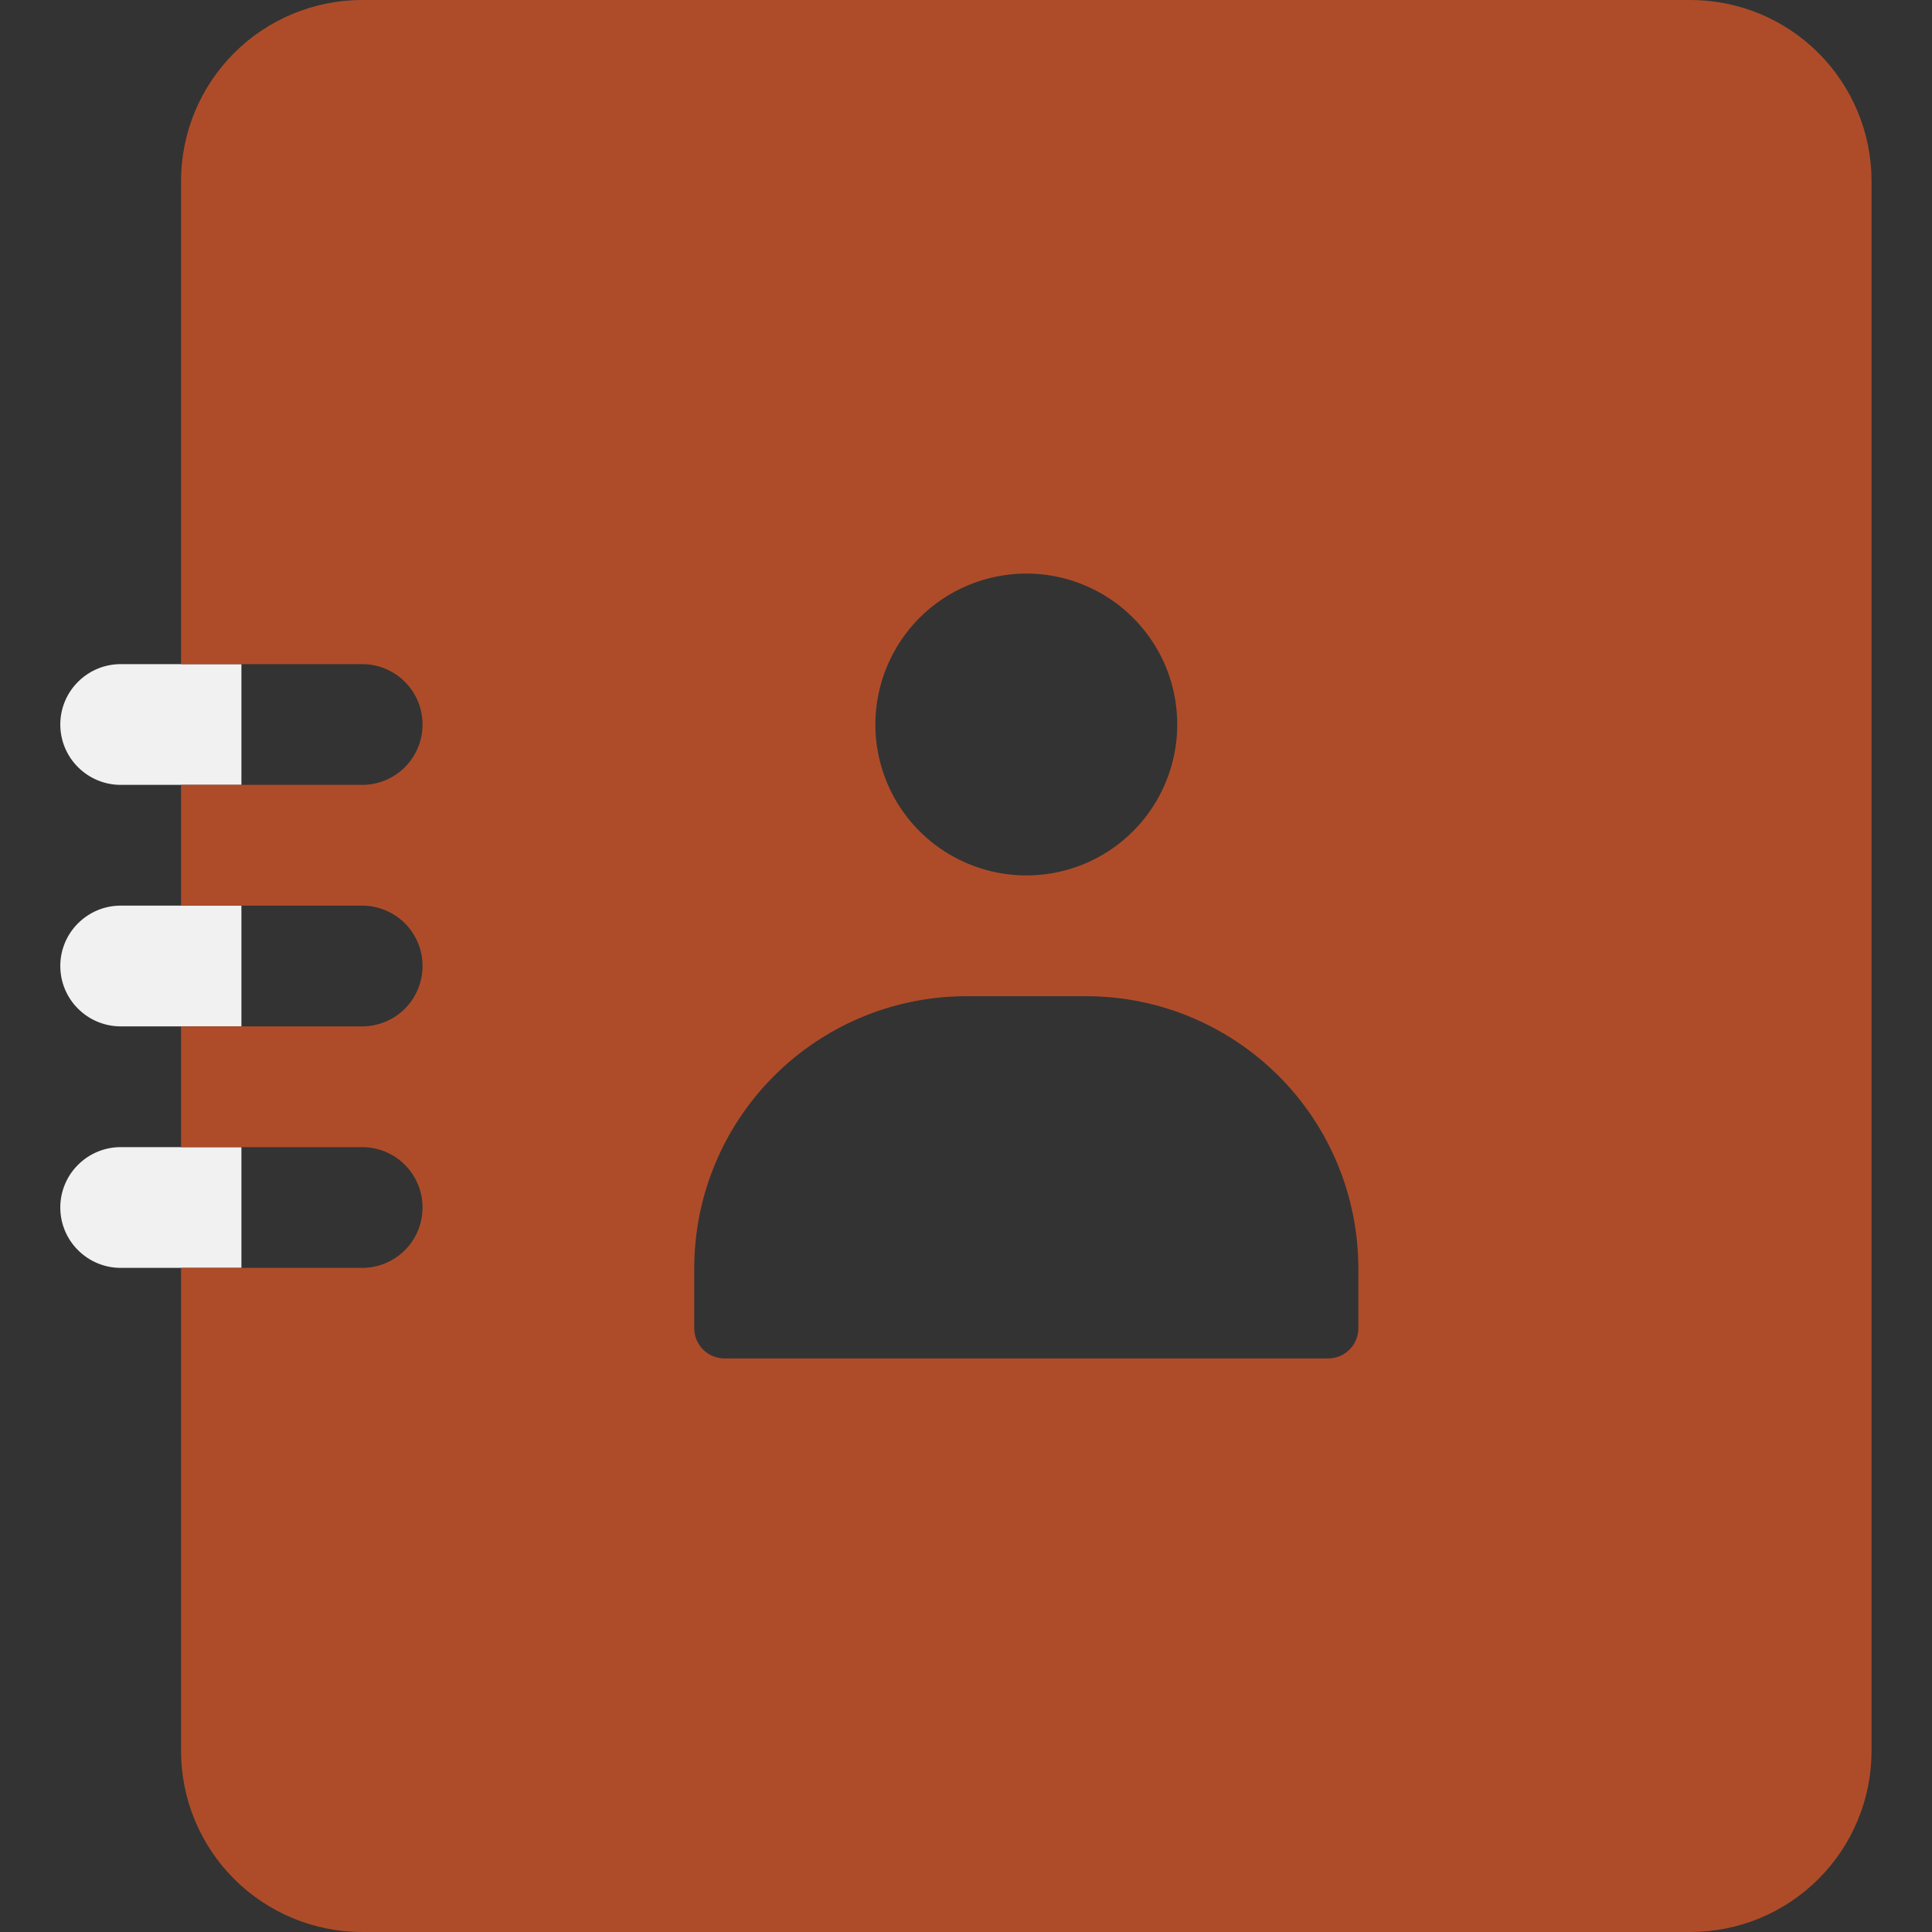 <svg width="24" height="24" viewBox="0 0 24 24" fill="none" xmlns="http://www.w3.org/2000/svg">
<rect x="0" y="0" width="24" height="24" fill="#333333" stroke="none"/>
<g clip-path="url(#clip0_2_382)">
<path d="M2.999 8.25V9.75H1.499C1.3 9.75 1.11 9.671 0.969 9.53C0.828 9.39 0.749 9.199 0.749 9C0.749 8.801 0.828 8.61 0.969 8.47C1.11 8.329 1.3 8.25 1.499 8.25H2.999ZM2.999 11.25V12.75H1.499C1.3 12.75 1.11 12.671 0.969 12.53C0.828 12.39 0.749 12.199 0.749 12C0.749 11.801 0.828 11.61 0.969 11.47C1.11 11.329 1.3 11.25 1.499 11.25H2.999ZM2.999 14.25V15.75H1.499C1.3 15.75 1.11 15.671 0.969 15.53C0.828 15.39 0.749 15.199 0.749 15C0.749 14.801 0.828 14.61 0.969 14.47C1.11 14.329 1.3 14.25 1.499 14.25H2.999Z" fill="#F2F1F2"/>
<path d="M20.999 0H4.499C3.903 0 3.33 0.237 2.908 0.659C2.486 1.081 2.249 1.653 2.249 2.25V8.25H4.499C4.698 8.25 4.889 8.329 5.03 8.47C5.17 8.61 5.249 8.801 5.249 9C5.249 9.199 5.17 9.39 5.03 9.53C4.889 9.671 4.698 9.75 4.499 9.75H2.249V11.25H4.499C4.698 11.25 4.889 11.329 5.03 11.47C5.17 11.61 5.249 11.801 5.249 12C5.249 12.199 5.17 12.39 5.03 12.53C4.889 12.671 4.698 12.75 4.499 12.75H2.249V14.25H4.499C4.698 14.25 4.889 14.329 5.03 14.47C5.17 14.61 5.249 14.801 5.249 15C5.249 15.199 5.17 15.39 5.03 15.53C4.889 15.671 4.698 15.75 4.499 15.75H2.249V21.75C2.249 22.347 2.486 22.919 2.908 23.341C3.33 23.763 3.903 24 4.499 24H20.999C21.596 24 22.168 23.763 22.59 23.341C23.012 22.919 23.249 22.347 23.249 21.75V2.25C23.249 1.653 23.012 1.081 22.59 0.659C22.168 0.237 21.596 0 20.999 0V0ZM12.749 7.125C13.12 7.125 13.483 7.235 13.791 7.441C14.099 7.647 14.34 7.94 14.482 8.282C14.623 8.625 14.661 9.002 14.588 9.366C14.516 9.73 14.337 10.064 14.075 10.326C13.813 10.588 13.479 10.767 13.115 10.839C12.751 10.911 12.374 10.874 12.032 10.732C11.689 10.59 11.396 10.35 11.19 10.042C10.984 9.733 10.874 9.371 10.874 9C10.874 8.503 11.072 8.026 11.423 7.674C11.775 7.323 12.252 7.125 12.749 7.125ZM16.874 16.5C16.874 16.599 16.835 16.695 16.764 16.765C16.694 16.835 16.599 16.875 16.499 16.875H8.999C8.9 16.875 8.804 16.835 8.734 16.765C8.664 16.695 8.624 16.599 8.624 16.5V15.75C8.626 14.855 8.982 13.998 9.615 13.366C10.248 12.733 11.105 12.377 11.999 12.375H13.499C14.394 12.377 15.251 12.733 15.884 13.366C16.516 13.998 16.872 14.855 16.874 15.75V16.5Z" fill="#AE4C29"/>
</g>
<defs>
<clipPath id="clip0_2_382">
<rect width="24" height="24" fill="white" transform="translate(-0.001)"/>
</clipPath>
</defs>
</svg>

